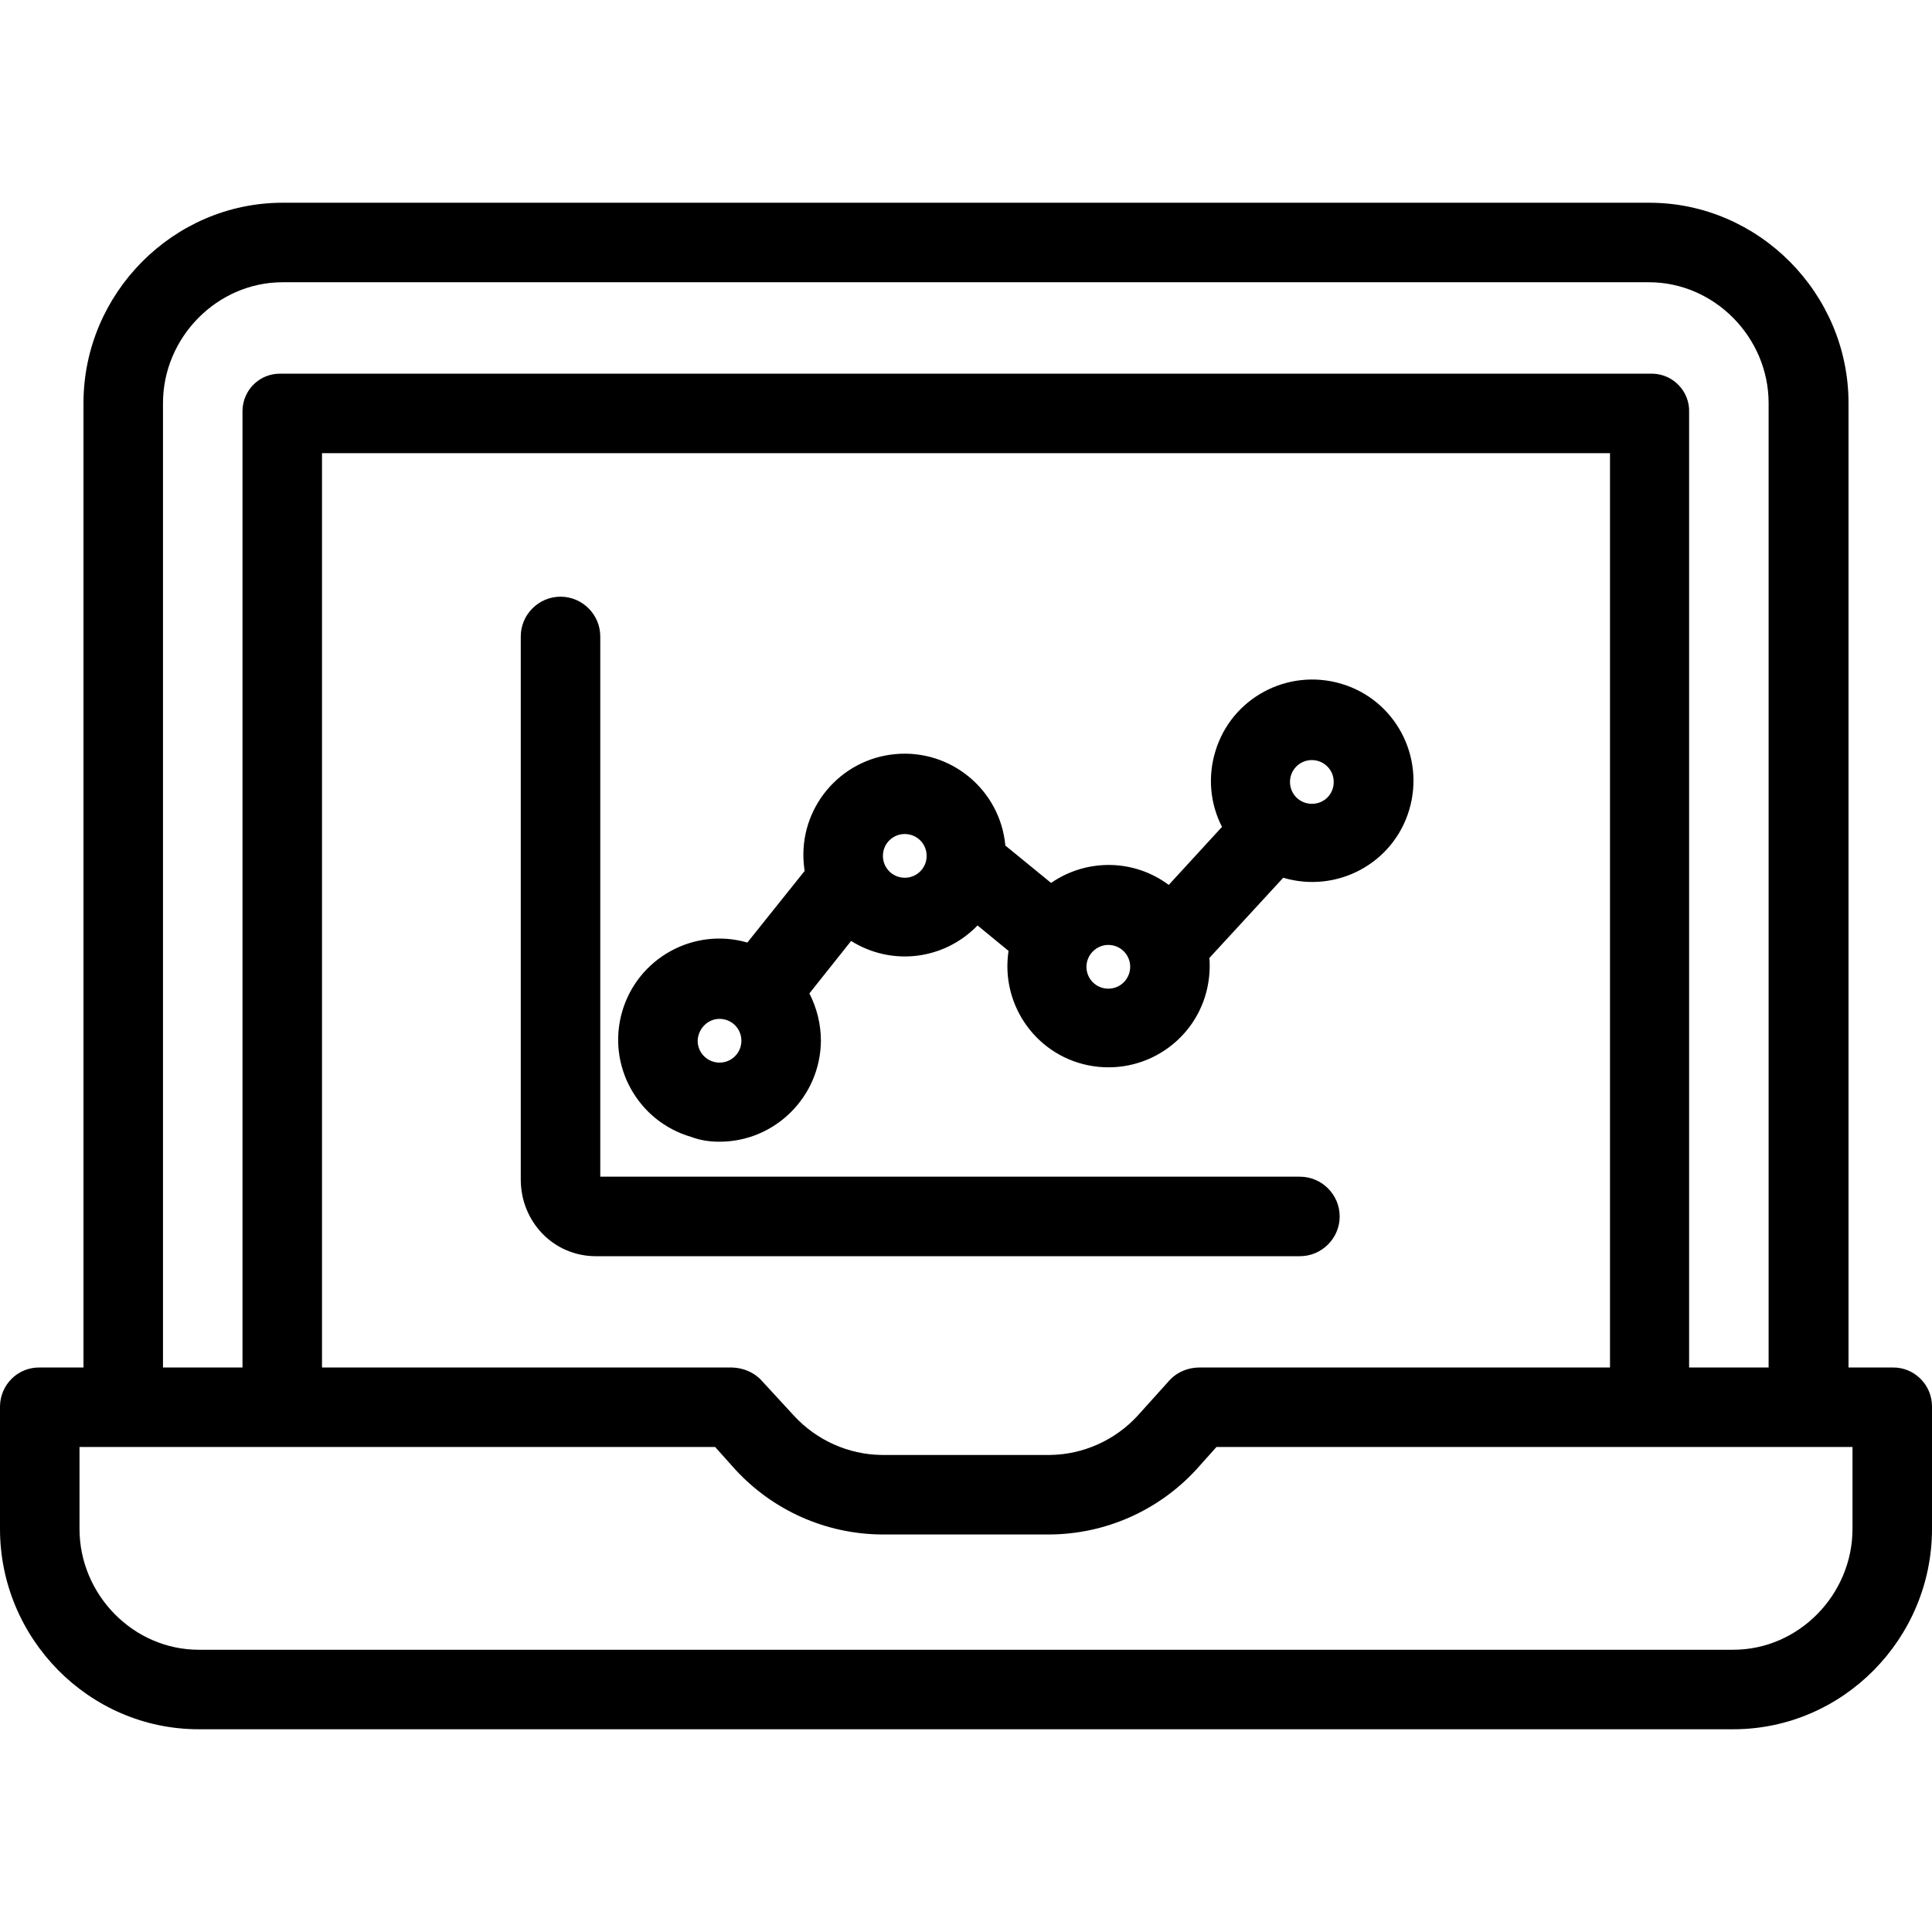 <?xml version="1.0" encoding="iso-8859-1"?>
<!-- Generator: Adobe Illustrator 19.0.0, SVG Export Plug-In . SVG Version: 6.00 Build 0)  -->
<svg version="1.1" id="Capa_1" xmlns="http://www.w3.org/2000/svg" xmlns:xlink="http://www.w3.org/1999/xlink" x="0px" y="0px"
	 viewBox="0 0 486 486" style="enable-background:new 0 0 486 486;" xml:space="preserve">
<g>
	<g>
		<path d="M476.1,344H476h-11V101.4c0-27.6-22.6-50.4-50.1-50.4H71.1C43.6,51,21,73.8,21,101.4V344H10c-5.5-0.1-9.9,4.3-10,9.7v0.1
			v30.8C0,412.2,22.4,435,50,435h386c27.6,0,50-22.8,50-50.4v-30.8C486,348.3,481.5,343.9,476.1,344z M41,101.4
			C41,84.9,54.6,71,71.1,71h343.7c16.5,0,30.1,13.9,30.1,30.4V344h-20V103.7c0.2-5.2-4-9.6-9.2-9.7c-0.2,0-0.3,0-0.5,0H70.6
			c-5.2-0.1-9.5,4-9.6,9.3c0,0.2,0,0.3,0,0.5V344H41V101.4z M405,114v230H301.7c-2.8,0-5.5,1.1-7.4,3.1l-8.1,9
			c-5.7,6.2-13.7,9.8-22.1,9.9h-42.3c-8.4-0.1-16.4-3.7-22.1-9.9l-8.1-8.8c-1.9-2.1-4.6-3.2-7.4-3.3H81V114H405z M466,384.6
			c0,16.5-13.5,30.4-30,30.4H50c-16.5,0-30-13.9-30-30.4V364h159.9l5.1,5.7c9.5,10.3,22.8,16.2,36.8,16.3h42.3
			c14-0.1,27.3-6,36.8-16.3l5.1-5.7h160V384.6z"/>
	</g>
</g>
<g>
	<g>
		<path d="M327,296H151V160.1c0-5.5-4.5-10-10-10s-10,4.5-10,10v136.6c0,10.6,8.2,19.3,18.9,19.3H327c5.5,0,10-4.5,10-10
			S332.5,296,327,296z"/>
	</g>
</g>
<g>
	<g>
		<path d="M337.4,172c-13.5-4-27.7,3.6-31.7,17.1c-1.9,6.3-1.3,13.1,1.7,18.9L294,222.6c-8.7-6.5-20.6-6.7-29.6-0.5l-11.5-9.4
			c-1.3-14-13.7-24.3-27.7-23c-14,1.3-24.3,13.7-23,27.7c0.1,0.6,0.1,1.1,0.2,1.7l-14.4,18c-13.5-3.9-27.6,3.9-31.5,17.4
			c-3.9,13.5,3.9,27.6,17.4,31.5c2.4,0.9,4.7,1.2,7.1,1.2c14,0,25.4-11.4,25.5-25.4c0-4.1-1-8.2-2.9-11.9l10.5-13.2
			c10.2,6.4,23.4,4.8,31.8-3.9l7.8,6.4c-2.1,13.9,7.4,26.9,21.3,29c13.9,2.1,26.9-7.4,29-21.3c0.2-1.3,0.3-2.6,0.3-3.9
			c0-0.7,0-1.3-0.1-2l18.6-20.2c13.5,4,27.7-3.6,31.7-17.1S350.9,176,337.4,172z M181,267.3c-3,0-5.5-2.4-5.5-5.5
			c0.1-3,2.5-5.5,5.5-5.5s5.5,2.4,5.5,5.5C186.5,264.8,184.1,267.3,181,267.3z M227.6,220.8c-3,0-5.5-2.4-5.5-5.5
			c0-3.1,2.5-5.5,5.5-5.5s5.5,2.4,5.5,5.5C233.1,218.3,230.7,220.8,227.6,220.8z M278.8,248.7c-3,0-5.5-2.4-5.5-5.5
			c0-3,2.5-5.5,5.5-5.5s5.5,2.4,5.5,5.5C284.3,246.2,281.9,248.7,278.8,248.7z M330,202.2c-3,0-5.5-2.4-5.5-5.5
			c0-3.1,2.5-5.5,5.5-5.5s5.5,2.4,5.5,5.5C335.5,199.8,333.1,202.2,330,202.2z"/>
	</g>
</g>
<g>
</g>
<g>
</g>
<g>
</g>
<g>
</g>
<g>
</g>
<g>
</g>
<g>
</g>
<g>
</g>
<g>
</g>
<g>
</g>
<g>
</g>
<g>
</g>
<g>
</g>
<g>
</g>
<g>
</g>
</svg>
